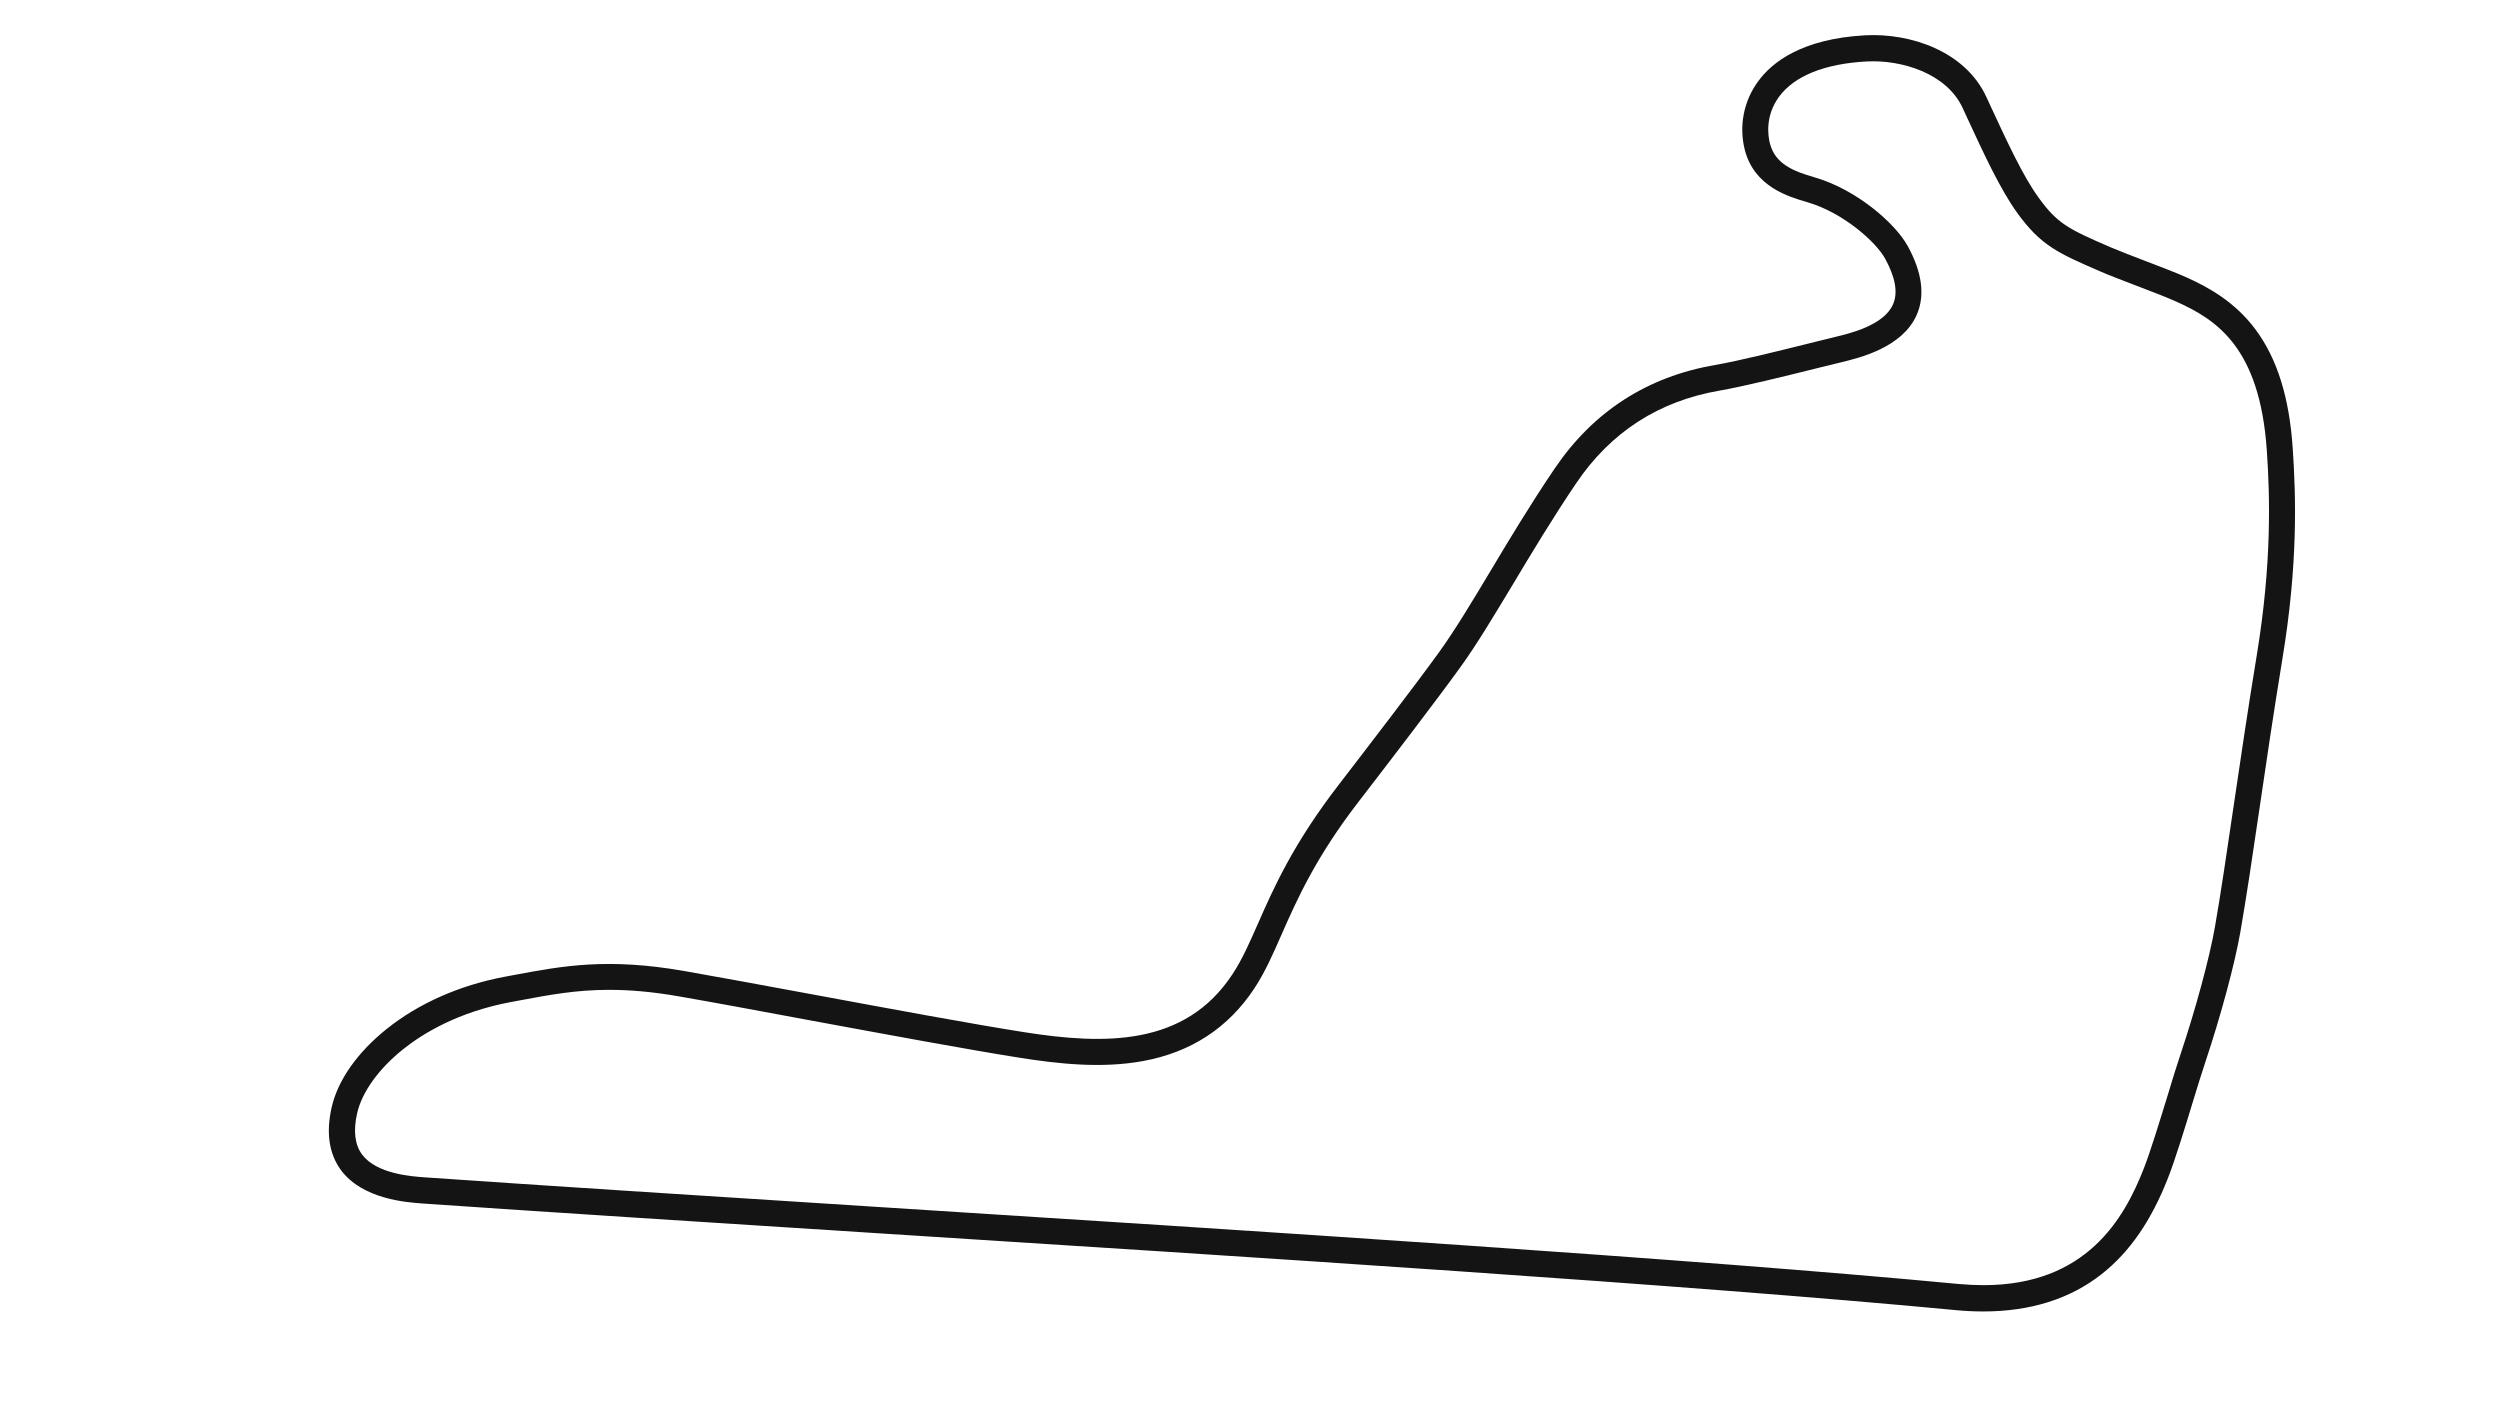 <svg version="1.1" id="Full___Config" xmlns="http://www.w3.org/2000/svg" xmlns:xlink="http://www.w3.org/1999/xlink" x="0px" y="0px" viewBox="0 0 1920 1080" style="enable-background:new 0 0 1920 1080;" xml:space="preserve">
<style type="text/css">
	.st0{fill:#141414;}
</style>
<title>active</title>
<path class="st0" d="M1760.8,344.2c-2.6-38.9-11.9-68.6-28.3-90.8c-16-21.7-36.7-32.9-52.9-40.2c-7.9-3.6-20.1-8.2-31.8-12.7
	c-10.4-4-20.3-7.8-26.9-10.6c-32.6-14.1-40.9-18.2-55.3-38.2c-12-16.5-23.9-42.4-36.6-69.7l-3.5-7.6c-16.3-35.2-58.4-49.1-92.8-47.3
	c-48.7,2.6-71.7,20.6-82.4,35.3c-11.2,15.2-14.9,34.4-10.3,52.7c7.3,28.3,33.6,36,47.8,40.1l0.6,0.2c27.3,8,52.4,30.5,59.3,43.1
	c8,14.5,10.1,26.4,6.1,35.3c-7,16-33.1,22.3-44.2,24.9c-5.5,1.3-12.4,3.1-19.8,4.9c-23.2,5.8-55,13.7-72.6,16.7
	c-52.2,9-93.6,35.8-123.2,79.5c-18.5,27.3-34.9,54.6-49.3,78.7c-14.5,24.2-27.1,45.1-39,61.7c-17.7,24.6-56.4,75-77.8,102.8
	C993,648.3,978,682.3,966,709.6c-6.5,14.7-12,27.3-19.4,38.5c-36.5,55.7-98.5,54.3-160.1,44.6c-39.5-6.2-102-17.8-162.5-29
	c-37.1-6.9-72.1-13.3-98.7-18c-59-10.3-93.5-3.8-129.9,3c-2.3,0.4-4.6,0.9-7,1.3c-35.1,6.5-66.8,20.5-91.5,40.3
	c-22.5,18-37.5,39.4-42.2,60.2c-4.4,19.5-2,35.7,7.2,48.2c16.6,22.3,50.1,24.7,62.8,25.6c92.3,6.4,213.2,14.1,341.2,22.3
	c296.7,18.9,633.1,40.3,836.3,59.6c7.2,0.7,14.2,1,21,1c36.1,0,66.7-9.6,90.9-28.7c21.6-17,38.2-41.2,51-74
	c5.5-14.1,12.6-37.2,18.8-57.6c3.6-11.9,7.1-23.1,9.8-31.2c11.9-35.6,22.8-76,27-100.5c4.5-26,9.1-56.7,14.3-92.3
	c5.1-35,11-74.7,17.9-117C1764.8,434.1,1763.4,381.7,1760.8,344.2z M1733.3,502.6c-7,42.5-12.8,82.3-18,117.3
	c-5.2,35.4-9.7,66-14.2,91.8c-4.1,23.6-14.7,62.8-26.3,97.5c-2.8,8.3-6.3,19.6-9.9,31.6c-6.2,20.1-13.1,42.8-18.3,56.2
	c-15.3,39.4-44.6,90-123.2,90c-6.1,0-12.5-0.3-19.2-0.9c-203.5-19.3-540-40.7-836.9-59.6c-128-8.2-248.9-15.9-341.1-22.3
	c-10.1-0.7-37-2.6-48.1-17.5c-5.6-7.5-6.9-18.2-3.8-31.8c3.7-16.2,16.5-34,35.2-49c15.5-12.4,42.4-28.7,82.7-36.3
	c2.4-0.4,4.7-0.9,7-1.3c22.5-4.2,43-8.1,68.6-8.1c15.6,0,33.1,1.4,54.1,5.1c26.5,4.6,61.5,11.1,98.5,18
	c60.6,11.2,123.2,22.8,163,29.1c28.7,4.5,62.3,8.4,94.4,2.5c36.8-6.7,65.6-25.5,85.6-55.9c8.2-12.5,14.1-25.9,20.9-41.4
	c11.6-26.3,26-59.1,59.5-102.4c21.5-27.9,60.3-78.5,78.2-103.4c12.4-17.2,25.1-38.5,39.9-63c14.3-23.9,30.5-50.9,48.7-77.8
	c26.4-39.1,63.4-63,110-71c18.3-3.2,49.2-10.8,74-17c7.3-1.8,14.2-3.5,19.6-4.8c14-3.4,46.8-11.3,57.8-36.3
	c6.6-14.9,4.2-32.8-6.9-53c-10.1-18.2-40.1-43.6-71.2-52.6l-0.6-0.2c-15.6-4.5-29.9-10-34-25.9c-1.5-5.9-3.8-21.1,7-35.9
	c11.8-16,35.1-25.4,67.4-27.1c26.8-1.4,61.3,9.1,73.6,35.7l3.5,7.6c13.1,28.3,25.4,54.9,38.5,73.1c18.2,25.1,31.5,30.9,63.6,44.8
	c7,3.1,17.1,6.9,27.8,11c11.5,4.4,23.4,8.9,30.8,12.3c30.8,13.8,64,35.2,69.4,114.1C1743.4,382,1744.7,432.8,1733.3,502.6z"></path>
</svg>
